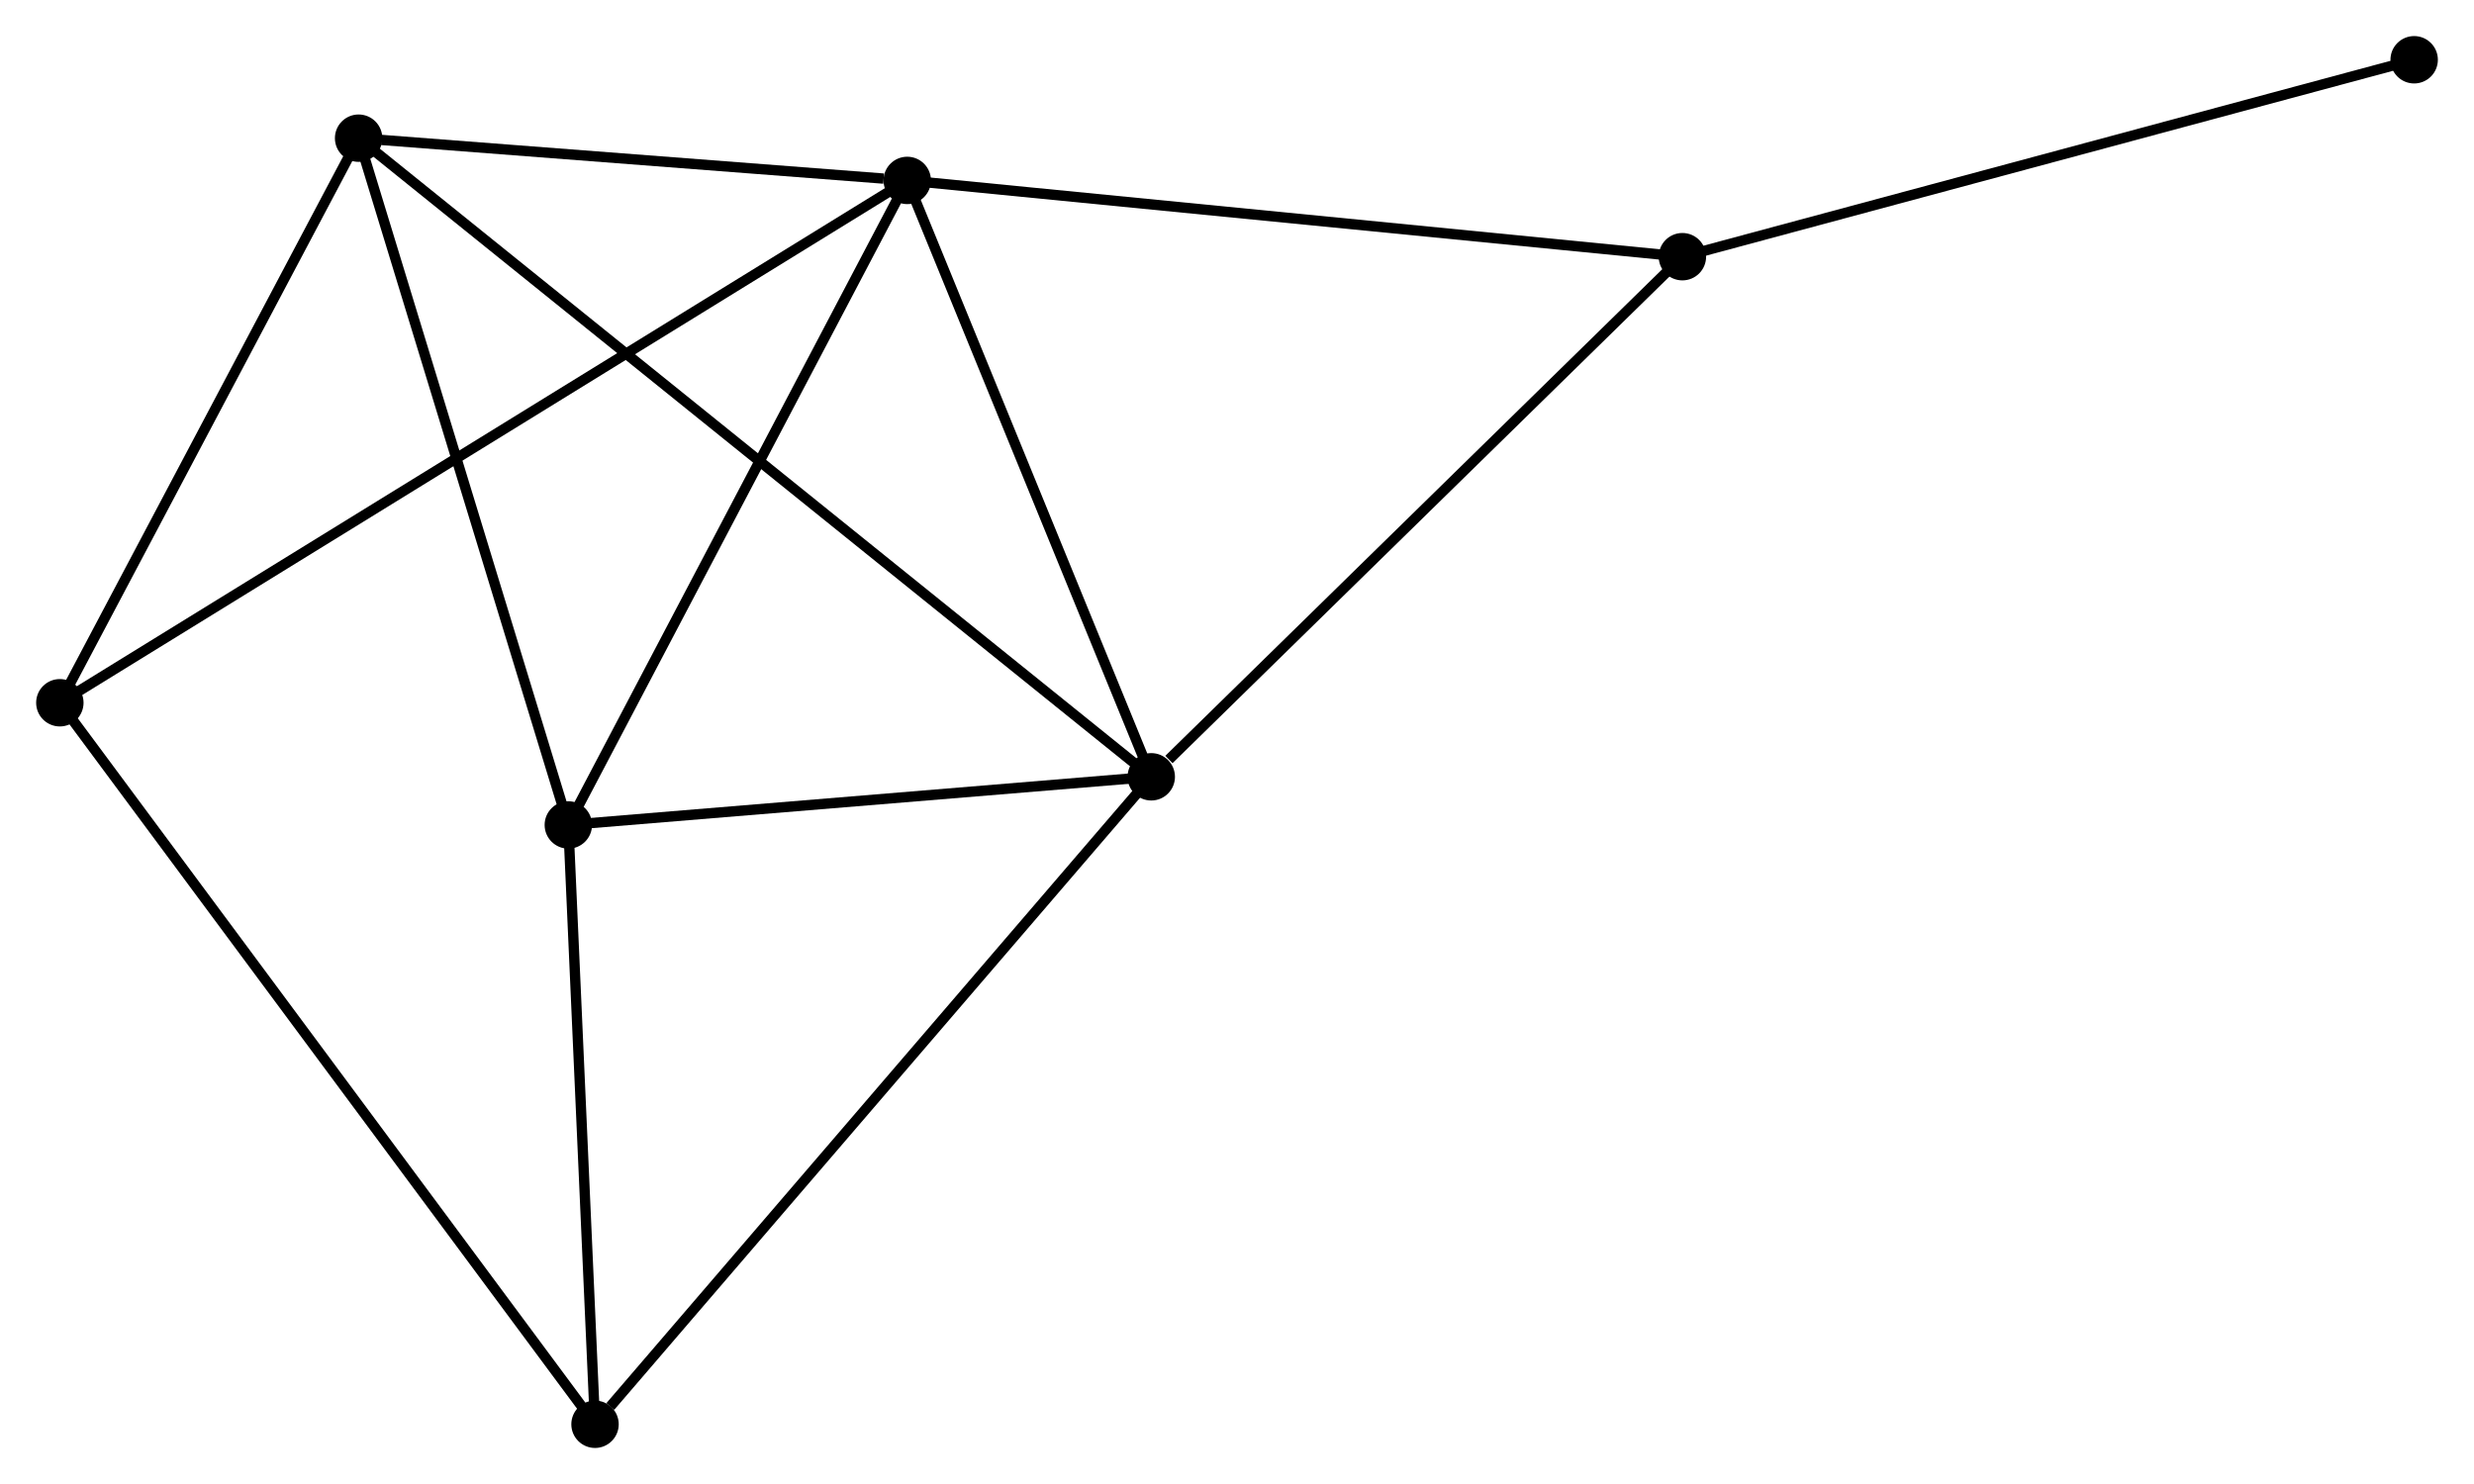 <?xml version="1.0" encoding="UTF-8" standalone="no"?>
<!DOCTYPE svg PUBLIC "-//W3C//DTD SVG 1.1//EN"
 "http://www.w3.org/Graphics/SVG/1.1/DTD/svg11.dtd">
<!-- Generated by graphviz version 2.36.0 (20140111.2315)
 -->
<!-- Title: %3 Pages: 1 -->
<svg width="240pt" height="144pt"
 viewBox="0.00 0.00 240.02 144.02" xmlns="http://www.w3.org/2000/svg" xmlns:xlink="http://www.w3.org/1999/xlink">
<g id="graph0" class="graph" transform="scale(1 1) rotate(0) translate(4 140.023)">
<title>%3</title>
<!-- 0 -->
<g id="node1" class="node"><title>0</title>
<ellipse fill="black" stroke="black" cx="84.016" cy="-122.514" rx="1.8" ry="1.8"/>
</g>
<!-- 1 -->
<g id="node2" class="node"><title>1</title>
<ellipse fill="black" stroke="black" cx="107.691" cy="-64.635" rx="1.8" ry="1.8"/>
</g>
<!-- 0&#45;&#45;1 -->
<g id="edge1" class="edge"><title>0&#45;&#45;1</title>
<path fill="none" stroke="black" d="M84.803,-120.588C88.398,-111.801 103.225,-75.553 106.876,-66.628"/>
</g>
<!-- 2 -->
<g id="node3" class="node"><title>2</title>
<ellipse fill="black" stroke="black" cx="51.134" cy="-59.963" rx="1.8" ry="1.8"/>
</g>
<!-- 0&#45;&#45;2 -->
<g id="edge2" class="edge"><title>0&#45;&#45;2</title>
<path fill="none" stroke="black" d="M83.067,-120.71C78.265,-111.575 56.687,-70.527 52.024,-61.657"/>
</g>
<!-- 3 -->
<g id="node4" class="node"><title>3</title>
<ellipse fill="black" stroke="black" cx="30.787" cy="-126.613" rx="1.8" ry="1.8"/>
</g>
<!-- 0&#45;&#45;3 -->
<g id="edge3" class="edge"><title>0&#45;&#45;3</title>
<path fill="none" stroke="black" d="M81.728,-122.69C72.973,-123.365 41.644,-125.777 33.006,-126.442"/>
</g>
<!-- 4 -->
<g id="node5" class="node"><title>4</title>
<ellipse fill="black" stroke="black" cx="1.8" cy="-71.822" rx="1.8" ry="1.8"/>
</g>
<!-- 0&#45;&#45;4 -->
<g id="edge4" class="edge"><title>0&#45;&#45;4</title>
<path fill="none" stroke="black" d="M82.298,-121.455C71.599,-114.858 14.18,-79.455 3.508,-72.875"/>
</g>
<!-- 6 -->
<g id="node6" class="node"><title>6</title>
<ellipse fill="black" stroke="black" cx="159.224" cy="-115.112" rx="1.8" ry="1.8"/>
</g>
<!-- 0&#45;&#45;6 -->
<g id="edge5" class="edge"><title>0&#45;&#45;6</title>
<path fill="none" stroke="black" d="M85.875,-122.331C96.28,-121.307 147.195,-116.296 157.43,-115.289"/>
</g>
<!-- 1&#45;&#45;2 -->
<g id="edge6" class="edge"><title>1&#45;&#45;2</title>
<path fill="none" stroke="black" d="M105.809,-64.48C97.222,-63.771 61.802,-60.844 53.081,-60.124"/>
</g>
<!-- 1&#45;&#45;3 -->
<g id="edge7" class="edge"><title>1&#45;&#45;3</title>
<path fill="none" stroke="black" d="M106.085,-65.93C96.076,-73.996 42.367,-117.281 32.384,-125.326"/>
</g>
<!-- 1&#45;&#45;6 -->
<g id="edge9" class="edge"><title>1&#45;&#45;6</title>
<path fill="none" stroke="black" d="M109.406,-66.315C117.369,-74.115 150.664,-106.728 157.852,-113.768"/>
</g>
<!-- 5 -->
<g id="node7" class="node"><title>5</title>
<ellipse fill="black" stroke="black" cx="53.724" cy="-1.8" rx="1.8" ry="1.8"/>
</g>
<!-- 1&#45;&#45;5 -->
<g id="edge8" class="edge"><title>1&#45;&#45;5</title>
<path fill="none" stroke="black" d="M106.357,-63.082C98.955,-54.464 62.989,-12.587 55.209,-3.53"/>
</g>
<!-- 2&#45;&#45;3 -->
<g id="edge10" class="edge"><title>2&#45;&#45;3</title>
<path fill="none" stroke="black" d="M50.547,-61.886C47.576,-71.619 34.223,-115.358 31.337,-124.809"/>
</g>
<!-- 2&#45;&#45;5 -->
<g id="edge11" class="edge"><title>2&#45;&#45;5</title>
<path fill="none" stroke="black" d="M51.22,-58.028C51.614,-49.197 53.235,-12.771 53.635,-3.802"/>
</g>
<!-- 3&#45;&#45;4 -->
<g id="edge12" class="edge"><title>3&#45;&#45;4</title>
<path fill="none" stroke="black" d="M29.822,-124.79C25.421,-116.472 7.267,-82.157 2.798,-73.708"/>
</g>
<!-- 4&#45;&#45;5 -->
<g id="edge13" class="edge"><title>4&#45;&#45;5</title>
<path fill="none" stroke="black" d="M2.885,-70.359C9.642,-61.247 45.905,-12.344 52.645,-3.254"/>
</g>
<!-- 7 -->
<g id="node8" class="node"><title>7</title>
<ellipse fill="black" stroke="black" cx="230.221" cy="-134.223" rx="1.8" ry="1.8"/>
</g>
<!-- 6&#45;&#45;7 -->
<g id="edge14" class="edge"><title>6&#45;&#45;7</title>
<path fill="none" stroke="black" d="M160.979,-115.584C170.716,-118.205 218.033,-130.942 228.267,-133.697"/>
</g>
</g>
</svg>
